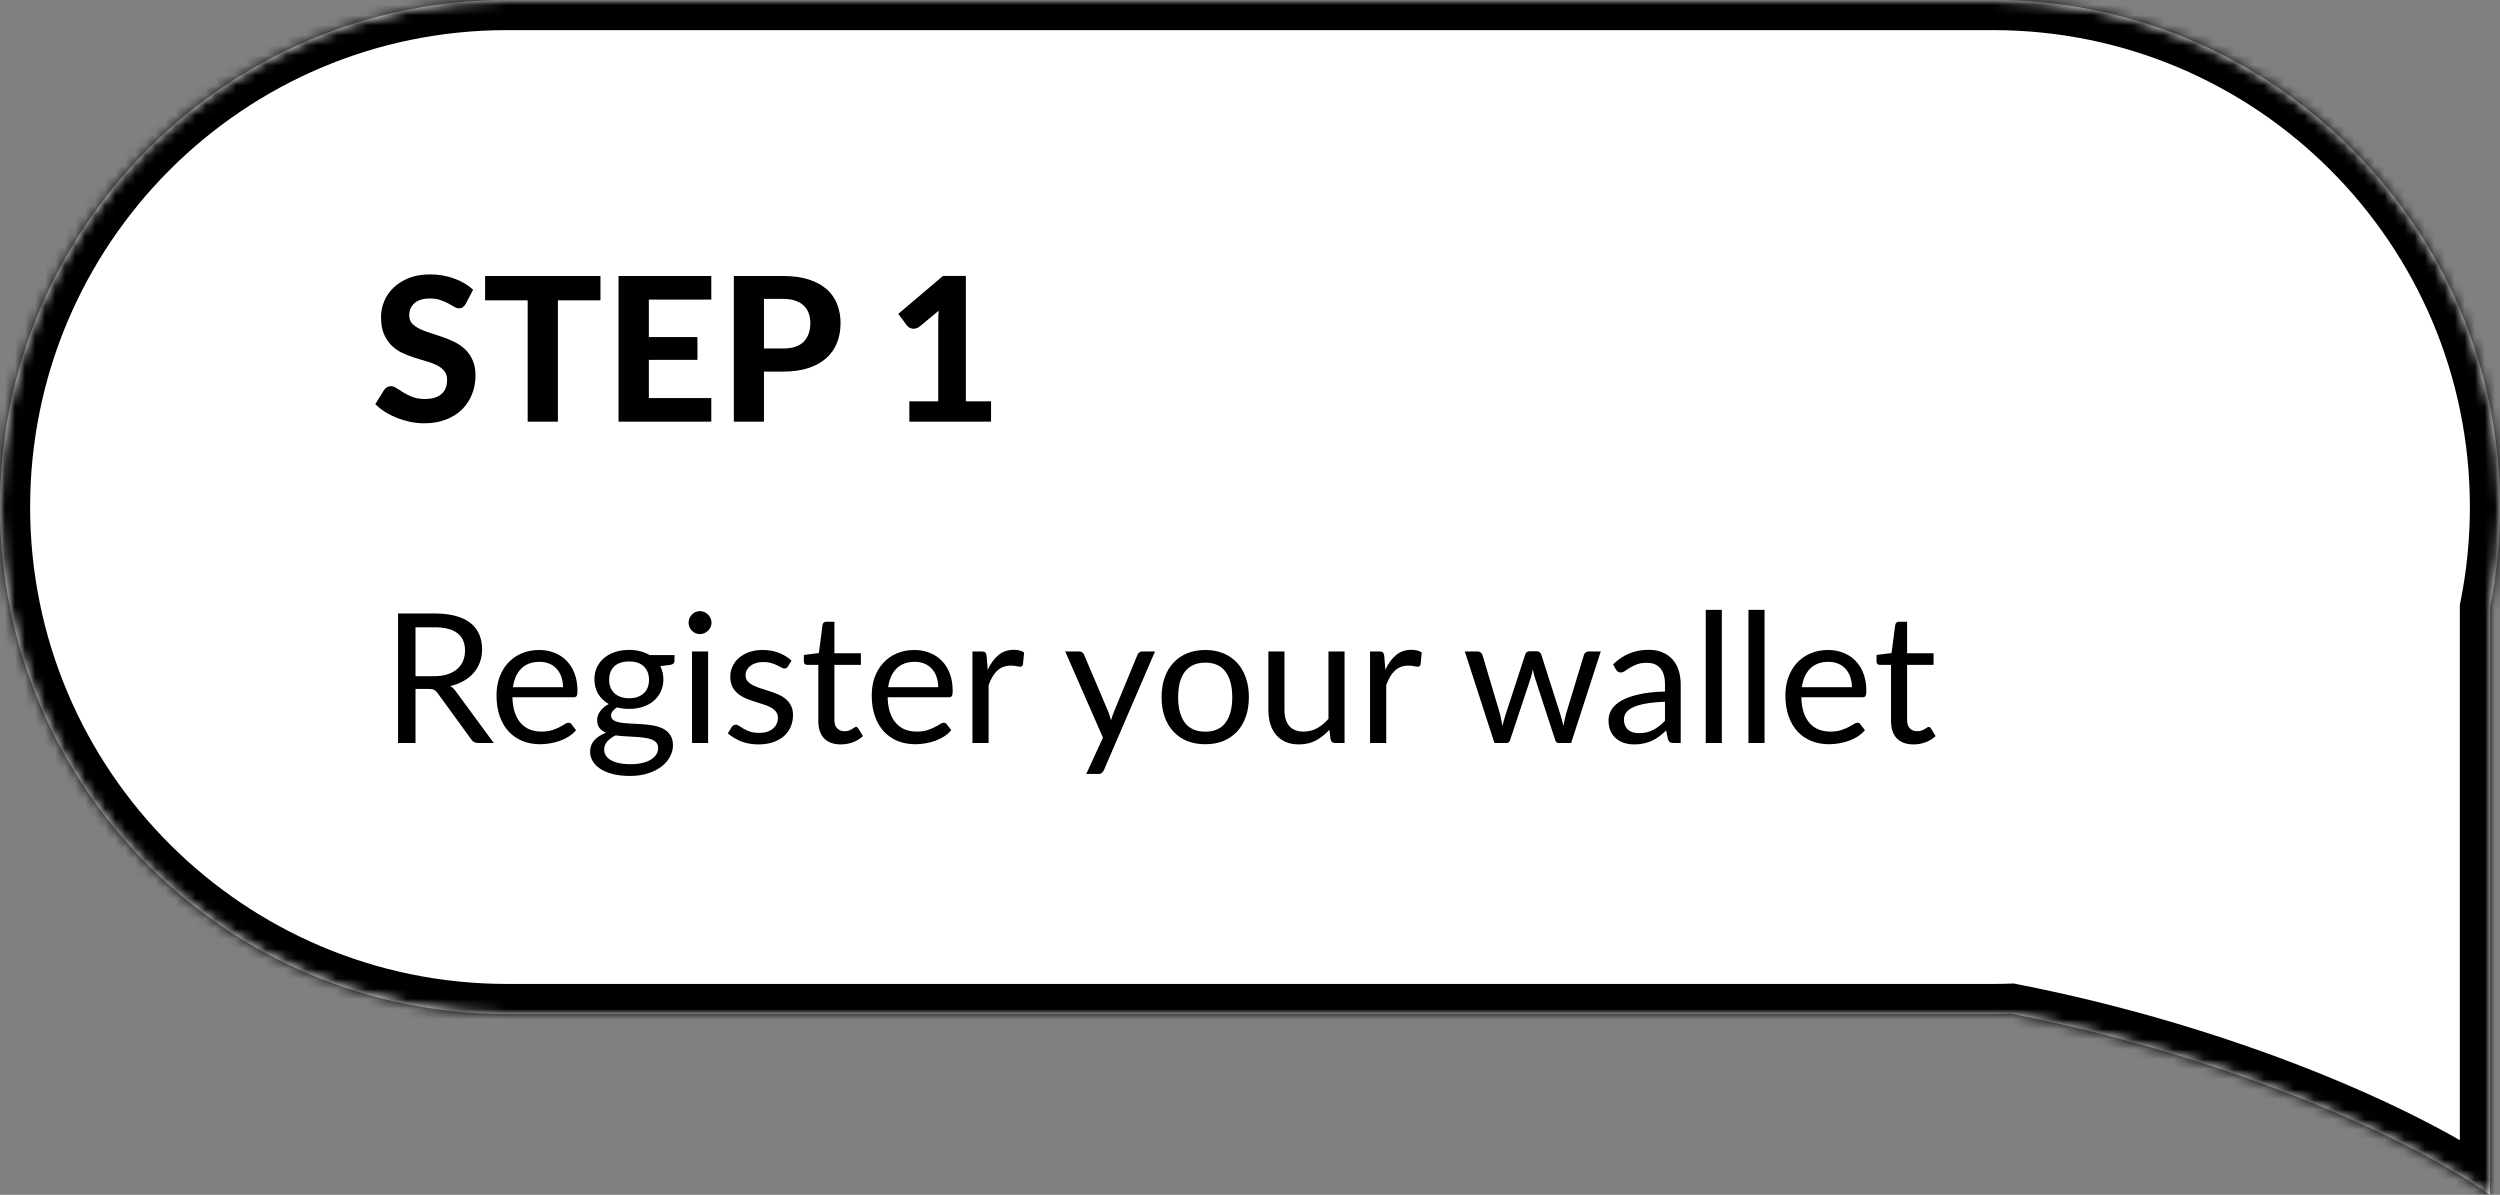 <svg width="249" height="119" viewBox="0 0 249 119" fill="none" xmlns="http://www.w3.org/2000/svg">
<rect x="0" y="0" width="249" height="119" fill="#808080" stroke="none"/>
<mask id="path-1-inside-1_766_3062" fill="white">
<path fill-rule="evenodd" clip-rule="evenodd" d="M50.5 0C22.61 0 0 22.61 0 50.5C0 78.39 22.61 101 50.5 101H198.5C199.111 101 199.72 100.989 200.325 100.968C221.969 105.195 240.045 113.34 248 119V60.55C248.656 57.302 249 53.941 249 50.5C249 22.61 226.39 0 198.5 0H50.5Z"/>
</mask>
<path fill-rule="evenodd" clip-rule="evenodd" d="M50.5 0C22.61 0 0 22.61 0 50.5C0 78.39 22.61 101 50.5 101H198.5C199.111 101 199.72 100.989 200.325 100.968C221.969 105.195 240.045 113.34 248 119V60.55C248.656 57.302 249 53.941 249 50.5C249 22.61 226.39 0 198.5 0H50.5Z" fill="white"/>
<path d="M200.325 100.968L200.9 98.023L200.563 97.957L200.219 97.969L200.325 100.968ZM248 119L246.261 121.444L251 124.817V119H248ZM248 60.55L245.059 59.956L245 60.25V60.55H248ZM3 50.5C3 24.267 24.267 3 50.5 3V-3C20.953 -3 -3 20.953 -3 50.5H3ZM50.5 98C24.267 98 3 76.734 3 50.5H-3C-3 80.047 20.953 104 50.5 104V98ZM198.5 98H50.5V104H198.5V98ZM200.219 97.969C199.649 97.99 199.076 98 198.5 98V104C199.147 104 199.791 103.989 200.432 103.966L200.219 97.969ZM199.75 103.912C221.089 108.079 238.738 116.092 246.261 121.444L249.739 116.556C241.353 110.588 222.85 102.31 200.9 98.023L199.75 103.912ZM251 119V60.55H245V119H251ZM246 50.5C246 53.741 245.676 56.902 245.059 59.956L250.941 61.143C251.636 57.701 252 54.142 252 50.5H246ZM198.5 3C224.734 3 246 24.267 246 50.5H252C252 20.953 228.047 -3 198.5 -3V3ZM50.5 3H198.5V-3H50.5V3Z" fill="black" mask="url(#path-1-inside-1_766_3062)"/>
<path d="M46.38 30.27C46.287 30.423 46.19 30.537 46.09 30.61C45.997 30.677 45.873 30.71 45.72 30.71C45.573 30.71 45.413 30.66 45.24 30.56C45.073 30.453 44.877 30.34 44.65 30.22C44.423 30.1 44.163 29.99 43.87 29.89C43.577 29.783 43.233 29.73 42.84 29.73C42.147 29.73 41.627 29.887 41.28 30.2C40.933 30.507 40.76 30.91 40.76 31.41C40.76 31.73 40.853 31.997 41.04 32.21C41.233 32.417 41.483 32.597 41.79 32.75C42.103 32.903 42.457 33.04 42.85 33.16C43.243 33.28 43.647 33.413 44.06 33.56C44.473 33.7 44.877 33.867 45.27 34.06C45.663 34.253 46.013 34.497 46.32 34.79C46.633 35.083 46.883 35.443 47.07 35.87C47.263 36.29 47.36 36.803 47.36 37.41C47.36 38.07 47.243 38.69 47.01 39.27C46.783 39.843 46.453 40.347 46.02 40.78C45.587 41.207 45.05 41.543 44.41 41.79C43.777 42.037 43.057 42.16 42.25 42.16C41.79 42.16 41.33 42.113 40.87 42.02C40.417 41.927 39.977 41.797 39.55 41.63C39.13 41.463 38.733 41.263 38.36 41.03C37.987 40.797 37.66 40.537 37.38 40.25L38.26 38.83C38.333 38.723 38.43 38.637 38.55 38.57C38.67 38.497 38.797 38.46 38.93 38.46C39.11 38.46 39.3 38.527 39.5 38.66C39.7 38.793 39.93 38.94 40.19 39.1C40.45 39.26 40.75 39.407 41.09 39.54C41.437 39.673 41.85 39.74 42.33 39.74C43.03 39.74 43.57 39.58 43.95 39.26C44.337 38.94 44.53 38.463 44.53 37.83C44.53 37.463 44.433 37.167 44.24 36.94C44.053 36.713 43.807 36.523 43.5 36.37C43.193 36.217 42.843 36.087 42.45 35.98C42.057 35.867 41.653 35.743 41.24 35.61C40.827 35.477 40.423 35.317 40.03 35.13C39.637 34.943 39.287 34.697 38.98 34.39C38.673 34.083 38.423 33.703 38.23 33.25C38.043 32.797 37.95 32.233 37.95 31.56C37.95 31.02 38.057 30.497 38.27 29.99C38.483 29.483 38.797 29.033 39.21 28.64C39.623 28.247 40.13 27.93 40.73 27.69C41.337 27.45 42.03 27.33 42.81 27.33C43.683 27.33 44.49 27.467 45.23 27.74C45.977 28.007 46.607 28.38 47.12 28.86L46.38 30.27ZM59.806 29.91H55.566V42H52.556V29.91H48.316V27.49H59.806V29.91ZM64.626 29.84V33.57H69.466V35.84H64.626V39.65H70.846V42H61.606V27.49H70.846V29.84H64.626ZM77.99 34.71C78.93 34.71 79.617 34.483 80.05 34.03C80.49 33.577 80.71 32.957 80.71 32.17C80.71 31.81 80.654 31.483 80.54 31.19C80.434 30.89 80.267 30.637 80.04 30.43C79.82 30.217 79.54 30.053 79.2 29.94C78.86 29.827 78.457 29.77 77.99 29.77H76.09V34.71H77.99ZM77.99 27.49C78.984 27.49 79.84 27.607 80.56 27.84C81.287 28.073 81.884 28.4 82.35 28.82C82.817 29.233 83.16 29.727 83.38 30.3C83.607 30.873 83.72 31.497 83.72 32.17C83.72 32.883 83.604 33.537 83.37 34.13C83.137 34.723 82.784 35.233 82.31 35.66C81.837 36.087 81.24 36.42 80.52 36.66C79.8 36.893 78.957 37.01 77.99 37.01H76.09V42H73.09V27.49H77.99ZM98.709 39.97V42H90.569V39.97H93.449V32.03C93.449 31.857 93.452 31.68 93.459 31.5C93.466 31.32 93.476 31.137 93.489 30.95L91.589 32.53C91.456 32.63 91.326 32.693 91.199 32.72C91.072 32.747 90.952 32.75 90.839 32.73C90.726 32.703 90.626 32.663 90.539 32.61C90.452 32.55 90.386 32.49 90.339 32.43L89.469 31.26L93.929 27.48H96.199V39.97H98.709Z" fill="black"/>
<path d="M43.22 67.349C43.724 67.349 44.168 67.289 44.552 67.169C44.942 67.043 45.266 66.869 45.524 66.647C45.788 66.419 45.986 66.149 46.118 65.837C46.25 65.525 46.316 65.18 46.316 64.802C46.316 64.034 46.064 63.455 45.56 63.065C45.056 62.675 44.3 62.48 43.292 62.48H41.384V67.349H43.22ZM49.178 74H47.63C47.312 74 47.078 73.877 46.928 73.631L43.58 69.023C43.478 68.879 43.367 68.777 43.247 68.717C43.133 68.651 42.953 68.618 42.707 68.618H41.384V74H39.647V61.103H43.292C44.108 61.103 44.813 61.187 45.407 61.355C46.001 61.517 46.49 61.754 46.874 62.066C47.264 62.378 47.552 62.756 47.738 63.2C47.924 63.638 48.017 64.13 48.017 64.676C48.017 65.132 47.945 65.558 47.801 65.954C47.657 66.35 47.447 66.707 47.171 67.025C46.901 67.337 46.568 67.604 46.172 67.826C45.782 68.048 45.338 68.216 44.84 68.33C45.062 68.456 45.254 68.639 45.416 68.879L49.178 74ZM56.076 68.447C56.076 68.075 56.022 67.736 55.914 67.43C55.812 67.118 55.659 66.851 55.455 66.629C55.257 66.401 55.014 66.227 54.726 66.107C54.438 65.981 54.111 65.918 53.745 65.918C52.977 65.918 52.368 66.143 51.918 66.593C51.474 67.037 51.198 67.655 51.09 68.447H56.076ZM57.372 72.722C57.174 72.962 56.937 73.172 56.661 73.352C56.385 73.526 56.088 73.67 55.77 73.784C55.458 73.898 55.134 73.982 54.798 74.036C54.462 74.096 54.129 74.126 53.799 74.126C53.169 74.126 52.587 74.021 52.053 73.811C51.525 73.595 51.066 73.283 50.676 72.875C50.292 72.461 49.992 71.951 49.776 71.345C49.56 70.739 49.452 70.043 49.452 69.257C49.452 68.621 49.548 68.027 49.74 67.475C49.938 66.923 50.22 66.446 50.586 66.044C50.952 65.636 51.399 65.318 51.927 65.09C52.455 64.856 53.049 64.739 53.709 64.739C54.255 64.739 54.759 64.832 55.221 65.018C55.689 65.198 56.091 65.462 56.427 65.81C56.769 66.152 57.036 66.578 57.228 67.088C57.42 67.592 57.516 68.168 57.516 68.816C57.516 69.068 57.489 69.236 57.435 69.32C57.381 69.404 57.279 69.446 57.129 69.446H51.036C51.054 70.022 51.132 70.523 51.27 70.949C51.414 71.375 51.612 71.732 51.864 72.02C52.116 72.302 52.416 72.515 52.764 72.659C53.112 72.797 53.502 72.866 53.934 72.866C54.336 72.866 54.681 72.821 54.969 72.731C55.263 72.635 55.515 72.533 55.725 72.425C55.935 72.317 56.109 72.218 56.247 72.128C56.391 72.032 56.514 71.984 56.616 71.984C56.748 71.984 56.85 72.035 56.922 72.137L57.372 72.722ZM62.661 69.545C62.985 69.545 63.27 69.5 63.516 69.41C63.762 69.32 63.969 69.194 64.137 69.032C64.305 68.87 64.431 68.678 64.515 68.456C64.599 68.228 64.641 67.979 64.641 67.709C64.641 67.151 64.47 66.707 64.128 66.377C63.792 66.047 63.303 65.882 62.661 65.882C62.013 65.882 61.518 66.047 61.176 66.377C60.84 66.707 60.672 67.151 60.672 67.709C60.672 67.979 60.714 68.228 60.798 68.456C60.888 68.678 61.017 68.87 61.185 69.032C61.353 69.194 61.56 69.32 61.806 69.41C62.052 69.5 62.337 69.545 62.661 69.545ZM65.55 74.495C65.55 74.273 65.487 74.093 65.361 73.955C65.235 73.817 65.064 73.709 64.848 73.631C64.638 73.553 64.392 73.499 64.11 73.469C63.828 73.433 63.528 73.406 63.21 73.388C62.898 73.37 62.58 73.352 62.256 73.334C61.932 73.316 61.62 73.286 61.32 73.244C60.984 73.4 60.708 73.598 60.492 73.838C60.282 74.072 60.177 74.348 60.177 74.666C60.177 74.87 60.228 75.059 60.33 75.233C60.438 75.413 60.6 75.566 60.816 75.692C61.032 75.824 61.302 75.926 61.626 75.998C61.956 76.076 62.343 76.115 62.787 76.115C63.219 76.115 63.606 76.076 63.948 75.998C64.29 75.92 64.578 75.809 64.812 75.665C65.052 75.521 65.235 75.35 65.361 75.152C65.487 74.954 65.55 74.735 65.55 74.495ZM67.179 65.243V65.837C67.179 66.035 67.053 66.161 66.801 66.215L65.766 66.35C65.97 66.746 66.072 67.184 66.072 67.664C66.072 68.108 65.985 68.513 65.811 68.879C65.643 69.239 65.409 69.548 65.109 69.806C64.809 70.064 64.449 70.262 64.029 70.4C63.609 70.538 63.153 70.607 62.661 70.607C62.235 70.607 61.833 70.556 61.455 70.454C61.263 70.574 61.116 70.703 61.014 70.841C60.912 70.973 60.861 71.108 60.861 71.246C60.861 71.462 60.948 71.627 61.122 71.741C61.302 71.849 61.536 71.927 61.824 71.975C62.112 72.023 62.439 72.053 62.805 72.065C63.177 72.077 63.555 72.098 63.939 72.128C64.329 72.152 64.707 72.197 65.073 72.263C65.445 72.329 65.775 72.437 66.063 72.587C66.351 72.737 66.582 72.944 66.756 73.208C66.936 73.472 67.026 73.814 67.026 74.234C67.026 74.624 66.927 75.002 66.729 75.368C66.537 75.734 66.258 76.058 65.892 76.34C65.526 76.628 65.076 76.856 64.542 77.024C64.014 77.198 63.417 77.285 62.751 77.285C62.085 77.285 61.503 77.219 61.005 77.087C60.507 76.955 60.093 76.778 59.763 76.556C59.433 76.334 59.184 76.076 59.016 75.782C58.854 75.494 58.773 75.191 58.773 74.873C58.773 74.423 58.914 74.042 59.196 73.73C59.478 73.418 59.865 73.169 60.357 72.983C60.087 72.863 59.871 72.704 59.709 72.506C59.553 72.302 59.475 72.029 59.475 71.687C59.475 71.555 59.499 71.42 59.547 71.282C59.595 71.138 59.667 70.997 59.763 70.859C59.865 70.715 59.988 70.58 60.132 70.454C60.276 70.328 60.444 70.217 60.636 70.121C60.186 69.869 59.835 69.536 59.583 69.122C59.331 68.702 59.205 68.216 59.205 67.664C59.205 67.22 59.289 66.818 59.457 66.458C59.631 66.092 59.871 65.783 60.177 65.531C60.483 65.273 60.846 65.075 61.266 64.937C61.692 64.799 62.157 64.73 62.661 64.73C63.057 64.73 63.426 64.775 63.768 64.865C64.11 64.949 64.422 65.075 64.704 65.243H67.179ZM70.527 64.883V74H68.925V64.883H70.527ZM70.869 62.021C70.869 62.177 70.836 62.324 70.77 62.462C70.71 62.594 70.626 62.714 70.518 62.822C70.416 62.924 70.293 63.005 70.149 63.065C70.011 63.125 69.864 63.155 69.708 63.155C69.552 63.155 69.405 63.125 69.267 63.065C69.135 63.005 69.018 62.924 68.916 62.822C68.814 62.714 68.733 62.594 68.673 62.462C68.613 62.324 68.583 62.177 68.583 62.021C68.583 61.865 68.613 61.718 68.673 61.58C68.733 61.436 68.814 61.313 68.916 61.211C69.018 61.103 69.135 61.019 69.267 60.959C69.405 60.899 69.552 60.869 69.708 60.869C69.864 60.869 70.011 60.899 70.149 60.959C70.293 61.019 70.416 61.103 70.518 61.211C70.626 61.313 70.71 61.436 70.77 61.58C70.836 61.718 70.869 61.865 70.869 62.021ZM78.47 66.386C78.398 66.518 78.287 66.584 78.137 66.584C78.047 66.584 77.945 66.551 77.831 66.485C77.717 66.419 77.576 66.347 77.408 66.269C77.246 66.185 77.051 66.11 76.823 66.044C76.595 65.972 76.325 65.936 76.013 65.936C75.743 65.936 75.5 65.972 75.284 66.044C75.068 66.11 74.882 66.203 74.726 66.323C74.576 66.443 74.459 66.584 74.375 66.746C74.297 66.902 74.258 67.073 74.258 67.259C74.258 67.493 74.324 67.688 74.456 67.844C74.594 68 74.774 68.135 74.996 68.249C75.218 68.363 75.47 68.465 75.752 68.555C76.034 68.639 76.322 68.732 76.616 68.834C76.916 68.93 77.207 69.038 77.489 69.158C77.771 69.278 78.023 69.428 78.245 69.608C78.467 69.788 78.644 70.01 78.776 70.274C78.914 70.532 78.983 70.844 78.983 71.21C78.983 71.63 78.908 72.02 78.758 72.38C78.608 72.734 78.386 73.043 78.092 73.307C77.798 73.565 77.438 73.769 77.012 73.919C76.586 74.069 76.094 74.144 75.536 74.144C74.9 74.144 74.324 74.042 73.808 73.838C73.292 73.628 72.854 73.361 72.494 73.037L72.872 72.425C72.92 72.347 72.977 72.287 73.043 72.245C73.109 72.203 73.193 72.182 73.295 72.182C73.403 72.182 73.517 72.224 73.637 72.308C73.757 72.392 73.901 72.485 74.069 72.587C74.243 72.689 74.453 72.782 74.699 72.866C74.945 72.95 75.251 72.992 75.617 72.992C75.929 72.992 76.202 72.953 76.436 72.875C76.67 72.791 76.865 72.68 77.021 72.542C77.177 72.404 77.291 72.245 77.363 72.065C77.441 71.885 77.48 71.693 77.48 71.489C77.48 71.237 77.411 71.03 77.273 70.868C77.141 70.7 76.964 70.559 76.742 70.445C76.52 70.325 76.265 70.223 75.977 70.139C75.695 70.049 75.404 69.956 75.104 69.86C74.81 69.764 74.519 69.656 74.231 69.536C73.949 69.41 73.697 69.254 73.475 69.068C73.253 68.882 73.073 68.654 72.935 68.384C72.803 68.108 72.737 67.775 72.737 67.385C72.737 67.037 72.809 66.704 72.953 66.386C73.097 66.062 73.307 65.78 73.583 65.54C73.859 65.294 74.198 65.099 74.6 64.955C75.002 64.811 75.461 64.739 75.977 64.739C76.577 64.739 77.114 64.835 77.588 65.027C78.068 65.213 78.482 65.471 78.83 65.801L78.47 66.386ZM83.746 74.144C83.026 74.144 82.471 73.943 82.081 73.541C81.697 73.139 81.505 72.56 81.505 71.804V66.224H80.407C80.311 66.224 80.23 66.197 80.164 66.143C80.098 66.083 80.065 65.993 80.065 65.873V65.234L81.559 65.045L81.928 62.228C81.946 62.138 81.985 62.066 82.045 62.012C82.111 61.952 82.195 61.922 82.297 61.922H83.107V65.063H85.744V66.224H83.107V71.696C83.107 72.08 83.2 72.365 83.386 72.551C83.572 72.737 83.812 72.83 84.106 72.83C84.274 72.83 84.418 72.809 84.538 72.767C84.664 72.719 84.772 72.668 84.862 72.614C84.952 72.56 85.027 72.512 85.087 72.47C85.153 72.422 85.21 72.398 85.258 72.398C85.342 72.398 85.417 72.449 85.483 72.551L85.951 73.316C85.675 73.574 85.342 73.778 84.952 73.928C84.562 74.072 84.16 74.144 83.746 74.144ZM93.447 68.447C93.447 68.075 93.393 67.736 93.285 67.43C93.183 67.118 93.03 66.851 92.826 66.629C92.628 66.401 92.385 66.227 92.097 66.107C91.809 65.981 91.482 65.918 91.116 65.918C90.348 65.918 89.739 66.143 89.289 66.593C88.845 67.037 88.569 67.655 88.461 68.447H93.447ZM94.743 72.722C94.545 72.962 94.308 73.172 94.032 73.352C93.756 73.526 93.459 73.67 93.141 73.784C92.829 73.898 92.505 73.982 92.169 74.036C91.833 74.096 91.5 74.126 91.17 74.126C90.54 74.126 89.958 74.021 89.424 73.811C88.896 73.595 88.437 73.283 88.047 72.875C87.663 72.461 87.363 71.951 87.147 71.345C86.931 70.739 86.823 70.043 86.823 69.257C86.823 68.621 86.919 68.027 87.111 67.475C87.309 66.923 87.591 66.446 87.957 66.044C88.323 65.636 88.77 65.318 89.298 65.09C89.826 64.856 90.42 64.739 91.08 64.739C91.626 64.739 92.13 64.832 92.592 65.018C93.06 65.198 93.462 65.462 93.798 65.81C94.14 66.152 94.407 66.578 94.599 67.088C94.791 67.592 94.887 68.168 94.887 68.816C94.887 69.068 94.86 69.236 94.806 69.32C94.752 69.404 94.65 69.446 94.5 69.446H88.407C88.425 70.022 88.503 70.523 88.641 70.949C88.785 71.375 88.983 71.732 89.235 72.02C89.487 72.302 89.787 72.515 90.135 72.659C90.483 72.797 90.873 72.866 91.305 72.866C91.707 72.866 92.052 72.821 92.34 72.731C92.634 72.635 92.886 72.533 93.096 72.425C93.306 72.317 93.48 72.218 93.618 72.128C93.762 72.032 93.885 71.984 93.987 71.984C94.119 71.984 94.221 72.035 94.293 72.137L94.743 72.722ZM98.376 66.71C98.664 66.086 99.018 65.6 99.438 65.252C99.858 64.898 100.371 64.721 100.977 64.721C101.169 64.721 101.352 64.742 101.526 64.784C101.706 64.826 101.865 64.892 102.003 64.982L101.886 66.179C101.85 66.329 101.76 66.404 101.616 66.404C101.532 66.404 101.409 66.386 101.247 66.35C101.085 66.314 100.902 66.296 100.698 66.296C100.41 66.296 100.152 66.338 99.924 66.422C99.702 66.506 99.501 66.632 99.321 66.8C99.147 66.962 98.988 67.166 98.844 67.412C98.706 67.652 98.58 67.928 98.466 68.24V74H96.855V64.883H97.773C97.947 64.883 98.067 64.916 98.133 64.982C98.199 65.048 98.244 65.162 98.268 65.324L98.376 66.71ZM115.039 64.883L109.954 76.691C109.9 76.811 109.831 76.907 109.747 76.979C109.669 77.051 109.546 77.087 109.378 77.087H108.19L109.855 73.469L106.093 64.883H107.479C107.617 64.883 107.725 64.919 107.803 64.991C107.887 65.057 107.944 65.132 107.974 65.216L110.413 70.958C110.509 71.21 110.59 71.474 110.656 71.75C110.74 71.468 110.83 71.201 110.926 70.949L113.293 65.216C113.329 65.12 113.389 65.042 113.473 64.982C113.563 64.916 113.662 64.883 113.77 64.883H115.039ZM120.051 64.739C120.717 64.739 121.317 64.85 121.851 65.072C122.385 65.294 122.841 65.609 123.219 66.017C123.597 66.425 123.885 66.92 124.083 67.502C124.287 68.078 124.389 68.723 124.389 69.437C124.389 70.157 124.287 70.805 124.083 71.381C123.885 71.957 123.597 72.449 123.219 72.857C122.841 73.265 122.385 73.58 121.851 73.802C121.317 74.018 120.717 74.126 120.051 74.126C119.379 74.126 118.773 74.018 118.233 73.802C117.699 73.58 117.243 73.265 116.865 72.857C116.487 72.449 116.196 71.957 115.992 71.381C115.794 70.805 115.695 70.157 115.695 69.437C115.695 68.723 115.794 68.078 115.992 67.502C116.196 66.92 116.487 66.425 116.865 66.017C117.243 65.609 117.699 65.294 118.233 65.072C118.773 64.85 119.379 64.739 120.051 64.739ZM120.051 72.875C120.951 72.875 121.623 72.575 122.067 71.975C122.511 71.369 122.733 70.526 122.733 69.446C122.733 68.36 122.511 67.514 122.067 66.908C121.623 66.302 120.951 65.999 120.051 65.999C119.595 65.999 119.196 66.077 118.854 66.233C118.518 66.389 118.236 66.614 118.008 66.908C117.786 67.202 117.618 67.565 117.504 67.997C117.396 68.423 117.342 68.906 117.342 69.446C117.342 70.526 117.564 71.369 118.008 71.975C118.458 72.575 119.139 72.875 120.051 72.875ZM133.918 64.883V74H132.964C132.736 74 132.592 73.889 132.532 73.667L132.406 72.686C132.01 73.124 131.566 73.478 131.074 73.748C130.582 74.012 130.018 74.144 129.382 74.144C128.884 74.144 128.443 74.063 128.059 73.901C127.681 73.733 127.363 73.499 127.105 73.199C126.847 72.899 126.652 72.536 126.52 72.11C126.394 71.684 126.331 71.213 126.331 70.697V64.883H127.933V70.697C127.933 71.387 128.089 71.921 128.401 72.299C128.719 72.677 129.202 72.866 129.85 72.866C130.324 72.866 130.765 72.755 131.173 72.533C131.587 72.305 131.968 71.993 132.316 71.597V64.883H133.918ZM137.979 66.71C138.267 66.086 138.621 65.6 139.041 65.252C139.461 64.898 139.974 64.721 140.58 64.721C140.772 64.721 140.955 64.742 141.129 64.784C141.309 64.826 141.468 64.892 141.606 64.982L141.489 66.179C141.453 66.329 141.363 66.404 141.219 66.404C141.135 66.404 141.012 66.386 140.85 66.35C140.688 66.314 140.505 66.296 140.301 66.296C140.013 66.296 139.755 66.338 139.527 66.422C139.305 66.506 139.104 66.632 138.924 66.8C138.75 66.962 138.591 67.166 138.447 67.412C138.309 67.652 138.183 67.928 138.069 68.24V74H136.458V64.883H137.376C137.55 64.883 137.67 64.916 137.736 64.982C137.802 65.048 137.847 65.162 137.871 65.324L137.979 66.71ZM159.438 64.883L156.486 74H155.217C155.061 74 154.953 73.898 154.893 73.694L152.877 67.511C152.829 67.373 152.79 67.235 152.76 67.097C152.73 66.953 152.7 66.812 152.67 66.674C152.64 66.812 152.61 66.953 152.58 67.097C152.55 67.235 152.511 67.376 152.463 67.52L150.411 73.694C150.357 73.898 150.237 74 150.051 74H148.845L145.893 64.883H147.153C147.279 64.883 147.384 64.916 147.468 64.982C147.558 65.048 147.618 65.126 147.648 65.216L149.394 71.084C149.496 71.516 149.577 71.924 149.637 72.308C149.691 72.11 149.745 71.909 149.799 71.705C149.859 71.501 149.922 71.294 149.988 71.084L151.914 65.18C151.944 65.09 151.995 65.015 152.067 64.955C152.145 64.895 152.238 64.865 152.346 64.865H153.048C153.168 64.865 153.267 64.895 153.345 64.955C153.423 65.015 153.477 65.09 153.507 65.18L155.388 71.084C155.454 71.294 155.514 71.501 155.568 71.705C155.622 71.909 155.673 72.11 155.721 72.308C155.751 72.11 155.787 71.912 155.829 71.714C155.877 71.51 155.928 71.3 155.982 71.084L157.764 65.216C157.794 65.12 157.851 65.042 157.935 64.982C158.019 64.916 158.118 64.883 158.232 64.883H159.438ZM165.833 69.896C165.095 69.92 164.465 69.98 163.943 70.076C163.427 70.166 163.004 70.286 162.674 70.436C162.35 70.586 162.113 70.763 161.963 70.967C161.819 71.171 161.747 71.399 161.747 71.651C161.747 71.891 161.786 72.098 161.864 72.272C161.942 72.446 162.047 72.59 162.179 72.704C162.317 72.812 162.476 72.893 162.656 72.947C162.842 72.995 163.04 73.019 163.25 73.019C163.532 73.019 163.79 72.992 164.024 72.938C164.258 72.878 164.477 72.794 164.681 72.686C164.891 72.578 165.089 72.449 165.275 72.299C165.467 72.149 165.653 71.978 165.833 71.786V69.896ZM160.658 66.17C161.162 65.684 161.705 65.321 162.287 65.081C162.869 64.841 163.514 64.721 164.222 64.721C164.732 64.721 165.185 64.805 165.581 64.973C165.977 65.141 166.31 65.375 166.58 65.675C166.85 65.975 167.054 66.338 167.192 66.764C167.33 67.19 167.399 67.658 167.399 68.168V74H166.688C166.532 74 166.412 73.976 166.328 73.928C166.244 73.874 166.178 73.772 166.13 73.622L165.95 72.758C165.71 72.98 165.476 73.178 165.248 73.352C165.02 73.52 164.78 73.664 164.528 73.784C164.276 73.898 164.006 73.985 163.718 74.045C163.436 74.111 163.121 74.144 162.773 74.144C162.419 74.144 162.086 74.096 161.774 74C161.462 73.898 161.189 73.748 160.955 73.55C160.727 73.352 160.544 73.103 160.406 72.803C160.274 72.497 160.208 72.137 160.208 71.723C160.208 71.363 160.307 71.018 160.505 70.688C160.703 70.352 161.024 70.055 161.468 69.797C161.912 69.539 162.491 69.329 163.205 69.167C163.919 68.999 164.795 68.903 165.833 68.879V68.168C165.833 67.46 165.68 66.926 165.374 66.566C165.068 66.2 164.621 66.017 164.033 66.017C163.637 66.017 163.304 66.068 163.034 66.17C162.77 66.266 162.539 66.377 162.341 66.503C162.149 66.623 161.981 66.734 161.837 66.836C161.699 66.932 161.561 66.98 161.423 66.98C161.315 66.98 161.222 66.953 161.144 66.899C161.066 66.839 161 66.767 160.946 66.683L160.658 66.17ZM171.495 60.743V74H169.893V60.743H171.495ZM175.749 60.743V74H174.147V60.743H175.749ZM184.449 68.447C184.449 68.075 184.395 67.736 184.287 67.43C184.185 67.118 184.032 66.851 183.828 66.629C183.63 66.401 183.387 66.227 183.099 66.107C182.811 65.981 182.484 65.918 182.118 65.918C181.35 65.918 180.741 66.143 180.291 66.593C179.847 67.037 179.571 67.655 179.463 68.447H184.449ZM185.745 72.722C185.547 72.962 185.31 73.172 185.034 73.352C184.758 73.526 184.461 73.67 184.143 73.784C183.831 73.898 183.507 73.982 183.171 74.036C182.835 74.096 182.502 74.126 182.172 74.126C181.542 74.126 180.96 74.021 180.426 73.811C179.898 73.595 179.439 73.283 179.049 72.875C178.665 72.461 178.365 71.951 178.149 71.345C177.933 70.739 177.825 70.043 177.825 69.257C177.825 68.621 177.921 68.027 178.113 67.475C178.311 66.923 178.593 66.446 178.959 66.044C179.325 65.636 179.772 65.318 180.3 65.09C180.828 64.856 181.422 64.739 182.082 64.739C182.628 64.739 183.132 64.832 183.594 65.018C184.062 65.198 184.464 65.462 184.8 65.81C185.142 66.152 185.409 66.578 185.601 67.088C185.793 67.592 185.889 68.168 185.889 68.816C185.889 69.068 185.862 69.236 185.808 69.32C185.754 69.404 185.652 69.446 185.502 69.446H179.409C179.427 70.022 179.505 70.523 179.643 70.949C179.787 71.375 179.985 71.732 180.237 72.02C180.489 72.302 180.789 72.515 181.137 72.659C181.485 72.797 181.875 72.866 182.307 72.866C182.709 72.866 183.054 72.821 183.342 72.731C183.636 72.635 183.888 72.533 184.098 72.425C184.308 72.317 184.482 72.218 184.62 72.128C184.764 72.032 184.887 71.984 184.989 71.984C185.121 71.984 185.223 72.035 185.295 72.137L185.745 72.722ZM190.586 74.144C189.866 74.144 189.311 73.943 188.921 73.541C188.537 73.139 188.345 72.56 188.345 71.804V66.224H187.247C187.151 66.224 187.07 66.197 187.004 66.143C186.938 66.083 186.905 65.993 186.905 65.873V65.234L188.399 65.045L188.768 62.228C188.786 62.138 188.825 62.066 188.885 62.012C188.951 61.952 189.035 61.922 189.137 61.922H189.947V65.063H192.584V66.224H189.947V71.696C189.947 72.08 190.04 72.365 190.226 72.551C190.412 72.737 190.652 72.83 190.946 72.83C191.114 72.83 191.258 72.809 191.378 72.767C191.504 72.719 191.612 72.668 191.702 72.614C191.792 72.56 191.867 72.512 191.927 72.47C191.993 72.422 192.05 72.398 192.098 72.398C192.182 72.398 192.257 72.449 192.323 72.551L192.791 73.316C192.515 73.574 192.182 73.778 191.792 73.928C191.402 74.072 191 74.144 190.586 74.144Z" fill="black"/>
</svg>

